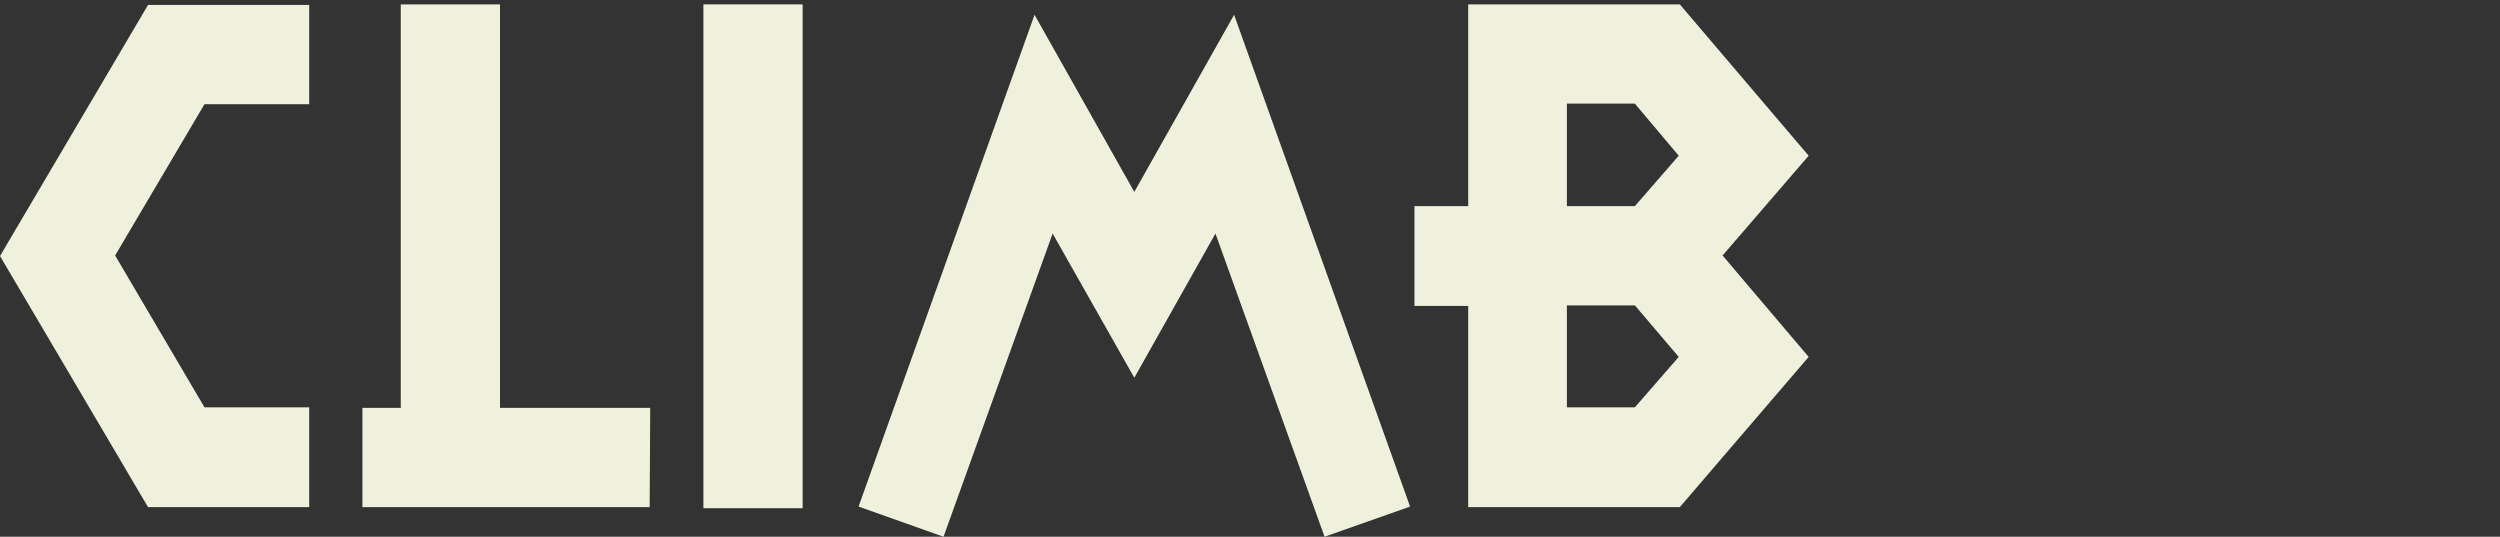 <?xml version="1.0" encoding="utf-8"?>
<!-- Generator: Adobe Illustrator 21.0.2, SVG Export Plug-In . SVG Version: 6.00 Build 0)  -->
<svg version="1.1" id="Layer_1" xmlns="http://www.w3.org/2000/svg" xmlns:xlink="http://www.w3.org/1999/xlink" x="0px" y="0px"
	 viewBox="0 0 456 97.9" style="enable-background:new 0 0 456 97.9;" xml:space="preserve">
<rect x="0" y="0" width="456" height="97.9" fill="#333333" stroke="none"/>
<style type="text/css">
	.st0{enable-background:new    ;}
	.st1{fill:#F0F1DC;}
	.st2{display:none;enable-background:new    ;}
	.st3{display:inline;fill:#F0F1DC;}
</style>
<g class="st0">
	<path class="st1" d="M56.4,92.5H27L0,46.7L27,0.9h29.4V19H37.3L21,46.6l16.3,27.7h19.1C56.4,74.3,56.4,92.5,56.4,92.5z"/>
	<path class="st1" d="M118.5,92.5H66.1V74.4h7V0.8h18.1v73.6h27.4L118.5,92.5L118.5,92.5z"/>
	<path class="st1" d="M146.4,92.7h-18.1V0.8h18.1V92.7z"/>
</g>
<g class="st0">
	<path class="st1" d="M257.2,92.4l-15.6,5.5l-19.9-55.3l-14.8,26.3L192,42.6l-19.9,55.3l-15.5-5.5l32.1-89.7L206.9,35l18.2-32.3
		L257.2,92.4z"/>
</g>
<g class="st0">
	<path class="st1" d="M329.9,65.1l-23.5,27.4h-38.6V55.8H258V37.6h9.8V0.8h38.6l23.5,27.6l-15.7,18.2L329.9,65.1z M306.2,28.4
		l-8-9.5h-12.4v18.7h12.4L306.2,28.4z M306.2,65.1l-8-9.4h-12.4v18.6h12.4L306.2,65.1z"/>
</g>
<g class="st2">
	<path class="st3" d="M65.3,96.2H46.4v-41H26.2v41H7.4v-41H0V36.3h7.4V0.7h18.8v35.6h20.4V0.7h18.8V96.2z"/>
	<path class="st3" d="M92.1,96.2H73.2V0.7H92v95.5H92.1z"/>
	<path class="st3" d="M118.9,96.2H100V0.7h18.8v95.5H118.9z M165.5,96h-16.4l-27.8-47.6l27.8-47.6h16.4v18.8h-5.7l-16.8,28.8
		l16.8,28.8h5.7V96z"/>
	<path class="st3" d="M228,96h-54.4V77.2h7.3v-22h-7.3V36.3h7.3V19.5h-7.3V0.7H228v18.8h-28.5v16.8H228v18.8h-28.5V77H228V96z"/>
</g>
</svg>
